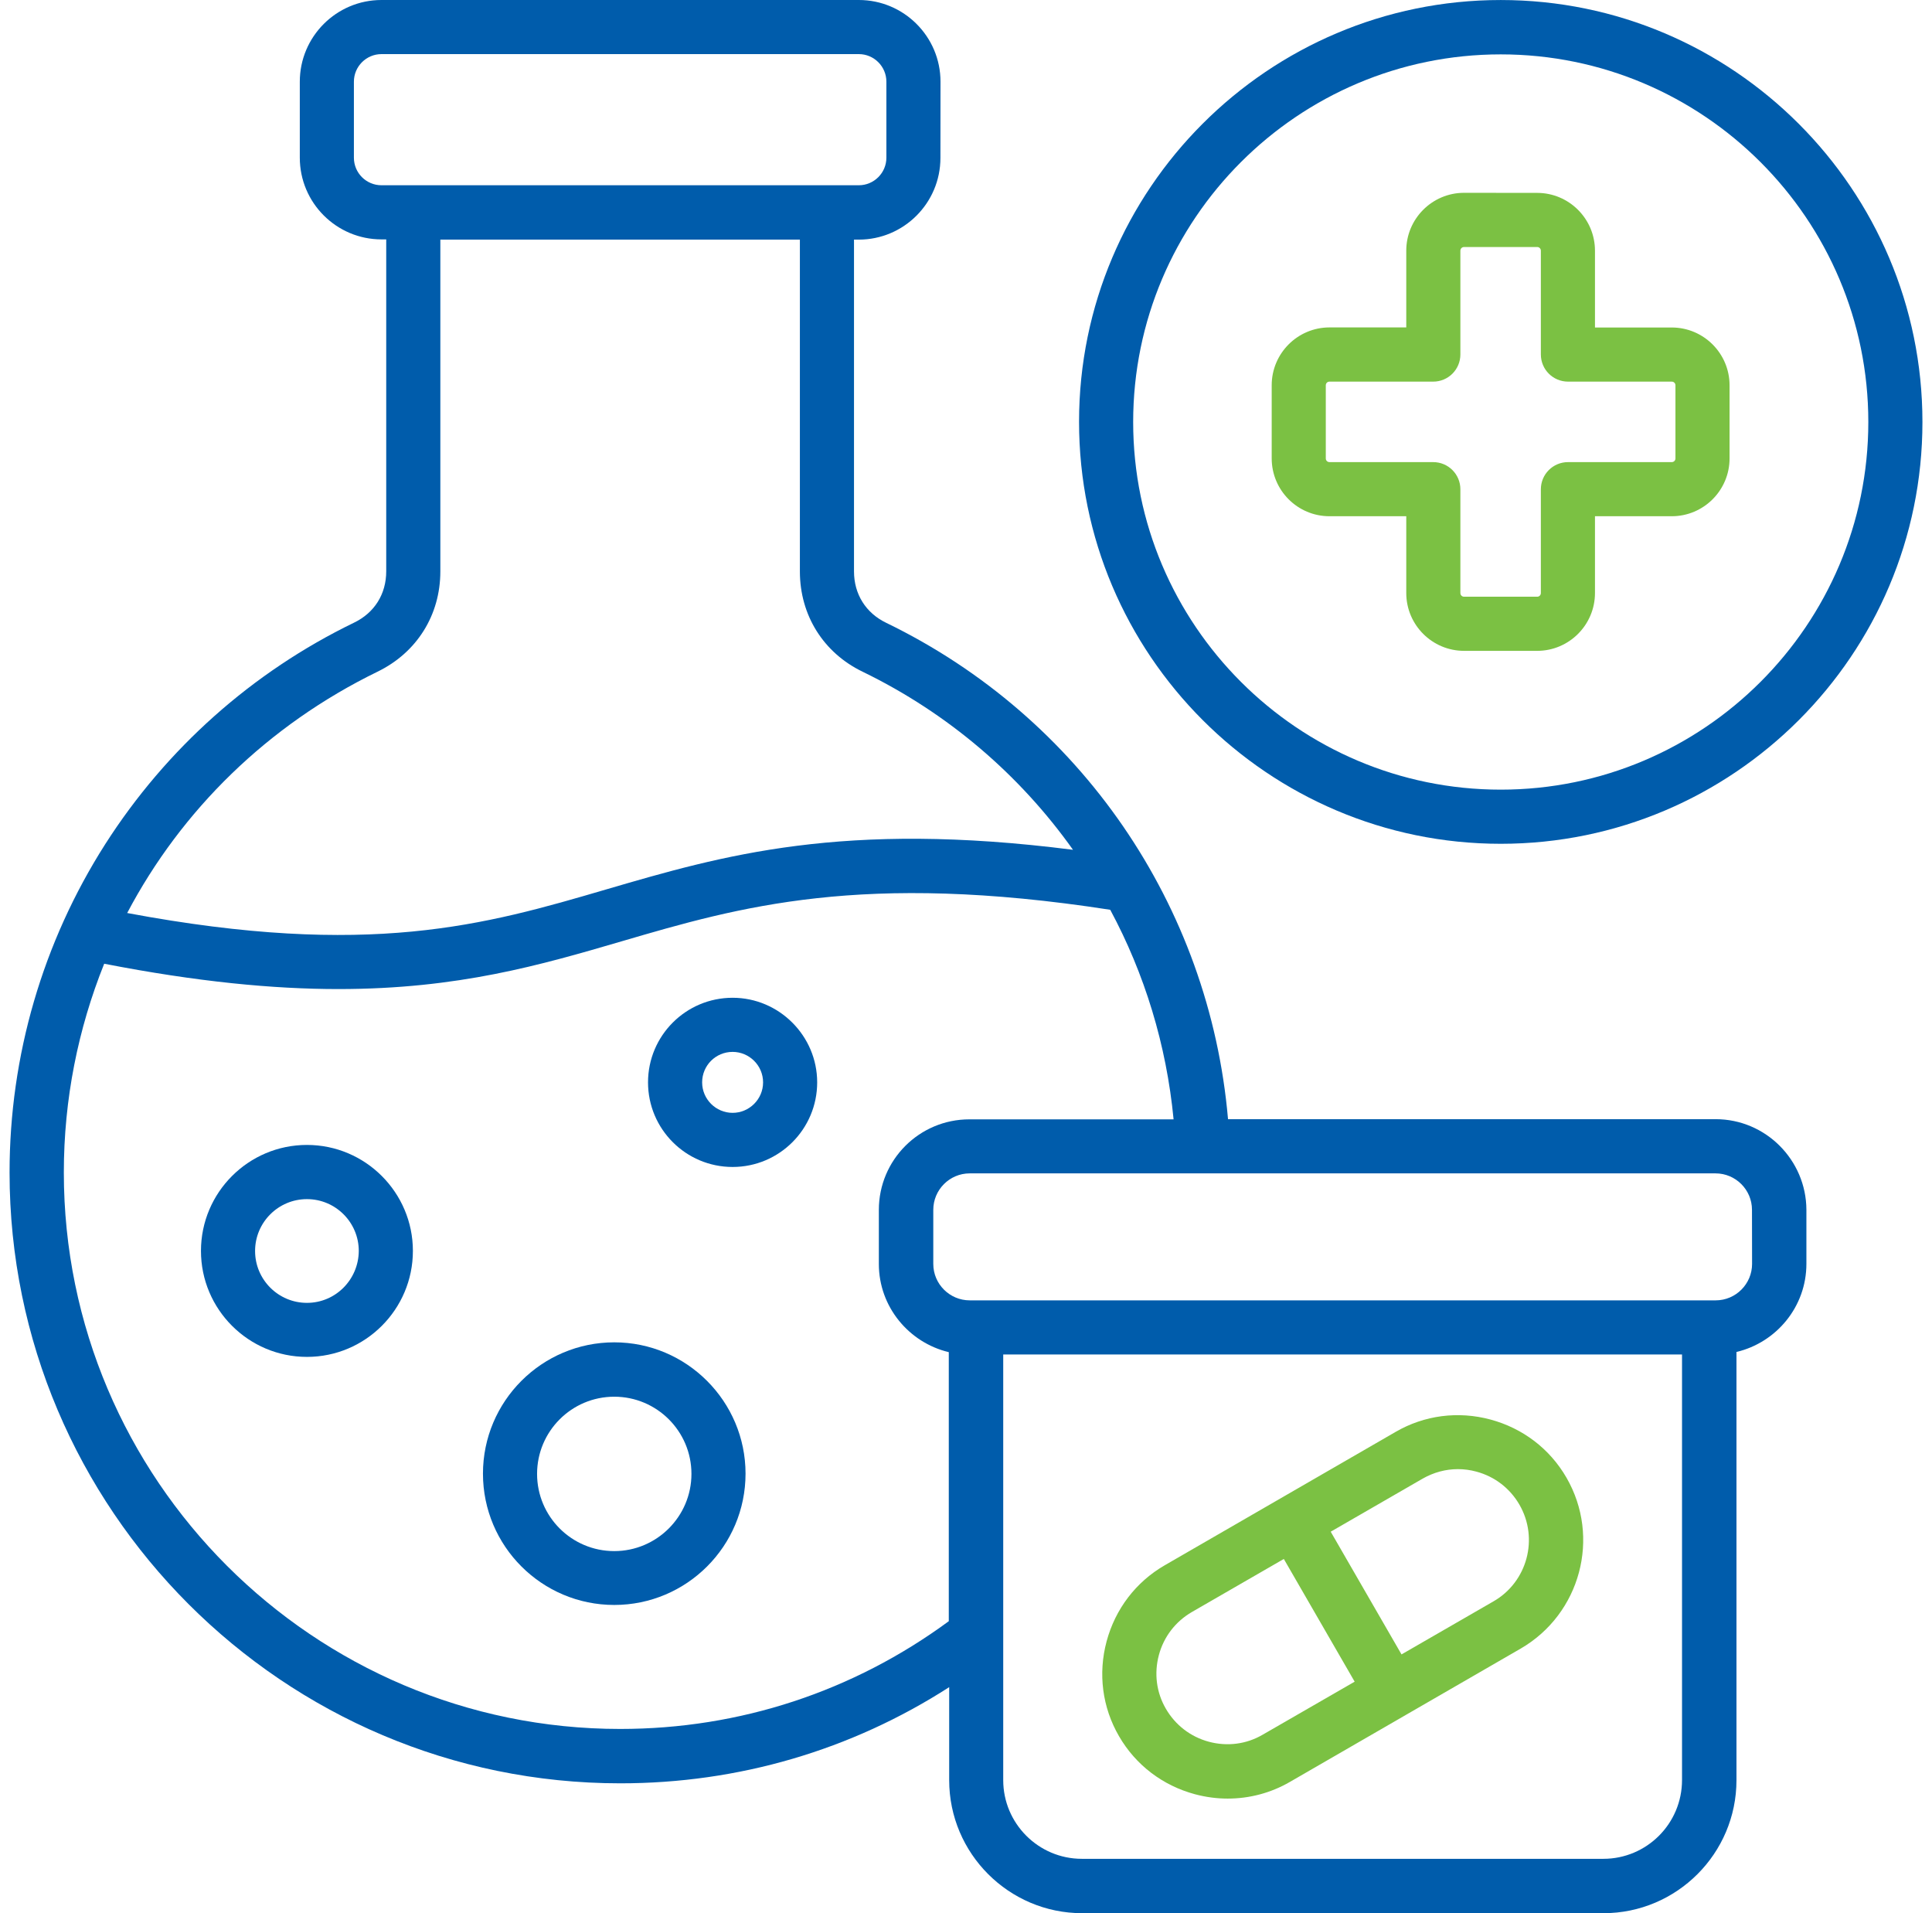 <svg width="101" height="100" viewBox="0 0 101 100" fill="none" xmlns="http://www.w3.org/2000/svg">
<path d="M78.455 44.104C90.615 44.104 100.5 34.214 100.5 22.059C100.5 9.899 90.602 0.001 78.455 0.001C66.295 0.001 56.41 9.891 56.41 22.046C56.406 34.206 66.296 44.104 78.455 44.104ZM78.455 2.842C89.055 2.842 97.671 11.462 97.671 22.058C97.671 32.658 89.051 41.274 78.455 41.274C67.855 41.274 59.239 32.653 59.239 22.058C59.239 11.457 67.855 2.842 78.455 2.842Z" fill="#005CAB"/>
<path d="M69.502 26.983H73.516V30.997C73.516 32.666 74.874 34.019 76.538 34.019H80.359C82.028 34.019 83.381 32.661 83.381 30.997V26.983H87.395C89.064 26.983 90.417 25.625 90.417 23.961V20.14C90.417 18.472 89.06 17.118 87.395 17.118H83.381V13.104C83.381 11.436 82.024 10.082 80.359 10.082L76.538 10.078C74.87 10.078 73.516 11.436 73.516 13.1V17.114H69.502C67.834 17.114 66.481 18.472 66.481 20.136V23.957C66.481 25.63 67.834 26.983 69.502 26.983ZM69.309 20.14C69.309 20.031 69.393 19.947 69.502 19.947H74.924C75.71 19.947 76.345 19.312 76.345 18.526V13.104C76.345 12.995 76.429 12.911 76.538 12.911H80.359C80.468 12.911 80.552 12.995 80.552 13.104V18.526C80.552 19.312 81.187 19.947 81.973 19.947H87.395C87.504 19.947 87.588 20.031 87.588 20.14V23.961C87.588 24.07 87.504 24.154 87.395 24.154H81.973C81.187 24.154 80.552 24.789 80.552 25.575V30.997C80.552 31.106 80.468 31.19 80.359 31.19H76.538C76.429 31.19 76.345 31.106 76.345 30.997V25.575C76.345 24.789 75.71 24.154 74.924 24.154H69.502C69.393 24.154 69.309 24.07 69.309 23.961V20.14Z" fill="#7BC143"/>
<path d="M38.299 52.152C35.857 52.152 33.877 54.132 33.877 56.574C33.877 59.016 35.857 60.996 38.299 60.996C40.741 60.996 42.72 59.016 42.72 56.574C42.72 54.145 40.732 52.152 38.299 52.152ZM38.299 58.167C37.429 58.167 36.706 57.457 36.706 56.574C36.706 55.691 37.416 54.981 38.299 54.981C39.169 54.981 39.892 55.691 39.892 56.574C39.892 57.457 39.169 58.167 38.299 58.167Z" fill="#005CAB"/>
<path d="M16.046 59.844C12.99 59.844 10.506 62.328 10.506 65.383C10.506 68.439 12.99 70.923 16.046 70.923C19.101 70.923 21.585 68.439 21.585 65.383C21.585 62.332 19.101 59.844 16.046 59.844ZM16.046 68.099C14.549 68.099 13.335 66.884 13.335 65.388C13.335 63.891 14.549 62.677 16.046 62.677C17.542 62.677 18.756 63.891 18.756 65.388C18.744 66.884 17.542 68.099 16.046 68.099Z" fill="#005CAB"/>
<path d="M32.112 70.162C28.325 70.162 25.248 73.239 25.248 77.026C25.248 80.813 28.325 83.889 32.112 83.889C35.899 83.889 38.975 80.813 38.975 77.026C38.975 73.251 35.899 70.162 32.112 70.162ZM32.112 81.074C29.884 81.074 28.077 79.266 28.077 77.039C28.077 74.811 29.884 73.004 32.112 73.004C34.339 73.004 36.147 74.811 36.147 77.039C36.147 79.258 34.339 81.074 32.112 81.074Z" fill="#005CAB"/>
<path d="M89.689 58.498H64.198C63.231 47.339 56.493 37.483 46.334 32.557C45.258 32.04 44.645 31.052 44.645 29.867V12.525H44.892C47.25 12.525 49.163 10.609 49.163 8.255L49.167 4.27C49.167 1.912 47.251 0 44.897 0H19.943C17.585 0 15.673 1.917 15.673 4.27V8.242C15.673 10.6 17.59 12.513 19.943 12.513H20.191V29.859C20.191 31.052 19.578 32.032 18.502 32.549C13.185 35.129 8.7 39.122 5.506 44.116C2.232 49.248 0.5 55.187 0.5 61.285C0.5 78.887 14.82 93.212 32.427 93.212C38.601 93.212 44.498 91.48 49.621 88.185V93.048C49.621 96.877 52.74 100 56.573 100H83.826C87.655 100 90.778 96.881 90.778 93.048V70.666C92.867 70.17 94.434 68.3 94.434 66.06V63.231C94.422 60.63 92.303 58.498 89.689 58.498ZM18.501 8.242V4.27C18.501 3.475 19.149 2.828 19.943 2.828H44.896C45.691 2.828 46.338 3.476 46.338 4.27V8.242C46.338 9.036 45.691 9.683 44.896 9.683H19.943C19.144 9.683 18.501 9.036 18.501 8.242ZM19.737 35.108C21.792 34.108 23.02 32.149 23.02 29.867V12.525H41.816V29.871C41.816 32.154 43.044 34.121 45.099 35.112C49.575 37.285 53.32 40.514 56.094 44.418C44.065 42.88 37.781 44.708 31.7 46.486C25.353 48.348 19.313 50.092 6.649 47.722C9.482 42.35 13.992 37.908 19.737 35.108ZM32.422 90.37C16.379 90.37 3.337 77.319 3.337 61.285C3.337 57.456 4.081 53.774 5.447 50.373C10.301 51.319 14.29 51.697 17.69 51.697C23.961 51.697 28.278 50.436 32.498 49.201C38.664 47.393 45.057 45.544 58.04 47.553C59.839 50.899 60.978 54.61 61.352 58.507H50.676C48.062 58.507 45.944 60.625 45.944 63.239V66.068C45.944 68.304 47.516 70.179 49.6 70.675V84.738C44.603 88.411 38.677 90.37 32.422 90.37ZM83.822 97.158H56.556C54.287 97.158 52.446 95.309 52.446 93.047V70.796H87.932V93.039C87.932 95.321 86.083 97.158 83.822 97.158ZM91.594 66.064C91.594 67.106 90.745 67.968 89.69 67.968H50.694C49.651 67.968 48.79 67.119 48.79 66.064V63.235C48.79 62.193 49.639 61.331 50.694 61.331H89.685C90.728 61.331 91.589 62.181 91.589 63.235L91.594 66.064Z" fill="#005CAB"/>
<path d="M81.889 77.232C81.019 75.727 79.607 74.651 77.917 74.197C76.228 73.743 74.462 73.97 72.957 74.844L60.886 81.817C59.381 82.687 58.305 84.1 57.851 85.789C57.397 87.479 57.624 89.244 58.499 90.749C59.369 92.254 60.781 93.329 62.471 93.783C63.042 93.935 63.609 94.01 64.181 94.01C65.312 94.01 66.43 93.72 67.43 93.14L79.502 86.167C82.62 84.356 83.696 80.355 81.889 77.232ZM66.005 90.673C65.156 91.169 64.156 91.295 63.198 91.039C62.239 90.782 61.445 90.168 60.949 89.315C60.453 88.466 60.327 87.466 60.583 86.508C60.84 85.549 61.453 84.755 62.307 84.259L67.115 81.485L70.818 87.899L66.005 90.673ZM78.077 83.7L73.268 86.474L69.566 80.06L74.374 77.286C74.945 76.962 75.568 76.79 76.215 76.79C76.538 76.79 76.862 76.832 77.181 76.92C78.14 77.177 78.934 77.79 79.43 78.644C80.456 80.417 79.842 82.687 78.077 83.7Z" fill="#7BC143"/>
</svg>
